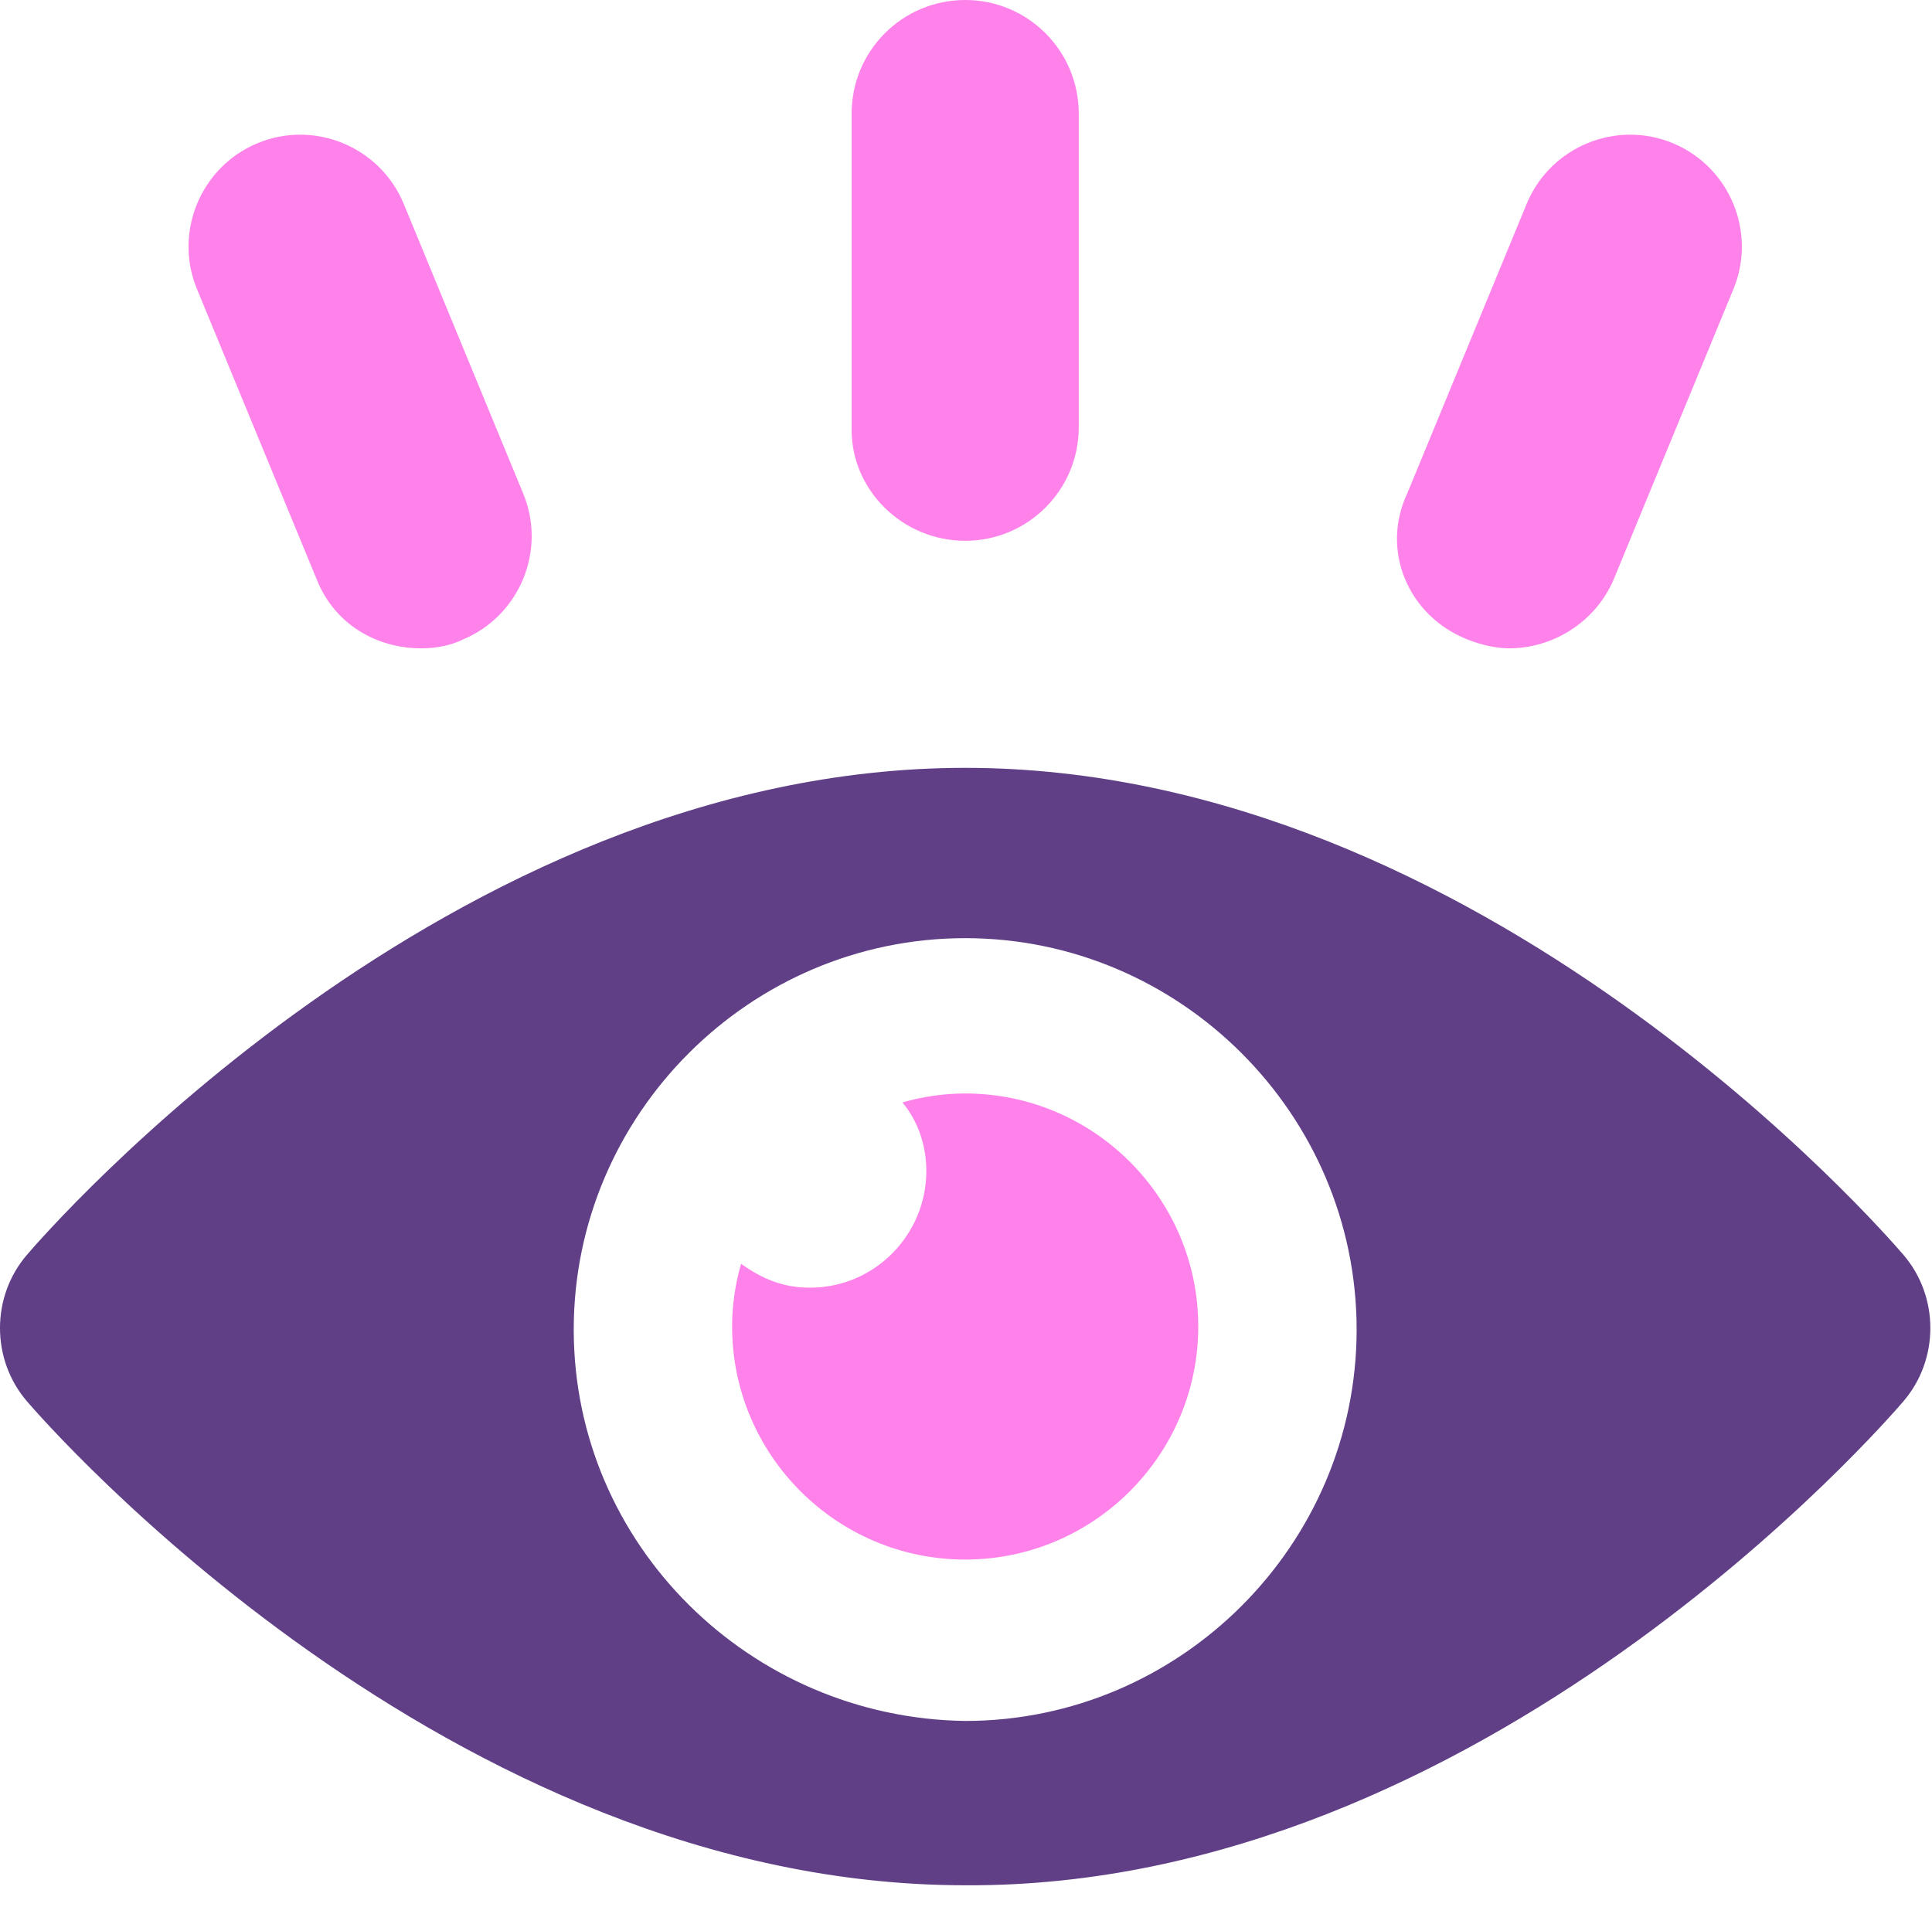<svg width="79" height="78" viewBox="0 0 79 78" fill="none" xmlns="http://www.w3.org/2000/svg">
<path d="M77.833 57.306C79.299 55.595 79.299 53.029 77.833 51.319C77.1 50.464 60.605 31.402 39.466 31.402C18.328 31.402 1.833 50.464 1.1 51.319C-0.367 53.029 -0.367 55.595 1.1 57.306C1.833 58.161 18.328 77.1 39.466 77.1C60.605 77.222 77.1 58.161 77.833 57.306ZM23.46 54.373C23.46 45.576 30.669 38.367 39.466 38.367C48.264 38.367 55.473 45.576 55.473 54.373C55.473 63.171 48.264 70.38 39.466 70.38C30.669 70.258 23.46 63.171 23.46 54.373Z" fill="#603F87"/>
<path d="M39.466 44.719C38.611 44.719 37.755 44.841 36.9 45.085C37.511 45.818 37.878 46.796 37.878 47.896C37.878 50.462 35.8 52.661 33.112 52.661C32.013 52.661 31.157 52.294 30.302 51.683C30.058 52.539 29.936 53.394 29.936 54.249C29.936 59.503 34.212 63.78 39.466 63.78C44.72 63.78 48.997 59.503 48.997 54.249C48.997 48.995 44.72 44.719 39.466 44.719Z" fill="#FF82EB"/>
<path d="M39.467 22.116C42.033 22.116 44.11 20.039 44.11 17.473V4.643C44.11 2.077 42.033 0 39.467 0C36.901 0 34.824 2.077 34.824 4.643V17.595C34.824 20.039 36.901 22.116 39.467 22.116Z" fill="#FF82EB"/>
<path d="M59.994 26.148C60.605 26.392 61.215 26.514 61.704 26.514C63.537 26.514 65.248 25.415 65.981 23.704L70.868 11.852C71.846 9.53 70.746 6.842 68.424 5.865C66.103 4.887 63.415 5.987 62.437 8.309L57.55 20.161C56.45 22.482 57.55 25.17 59.994 26.148Z" fill="#FF82EB"/>
<path d="M12.954 23.704C13.687 25.537 15.397 26.514 17.23 26.514C17.841 26.514 18.452 26.392 18.941 26.148C21.262 25.17 22.362 22.482 21.384 20.161L16.497 8.309C15.519 5.987 12.831 4.887 10.51 5.865C8.188 6.842 7.089 9.53 8.066 11.852L12.954 23.704Z" fill="#FF82EB"/>
</svg>
